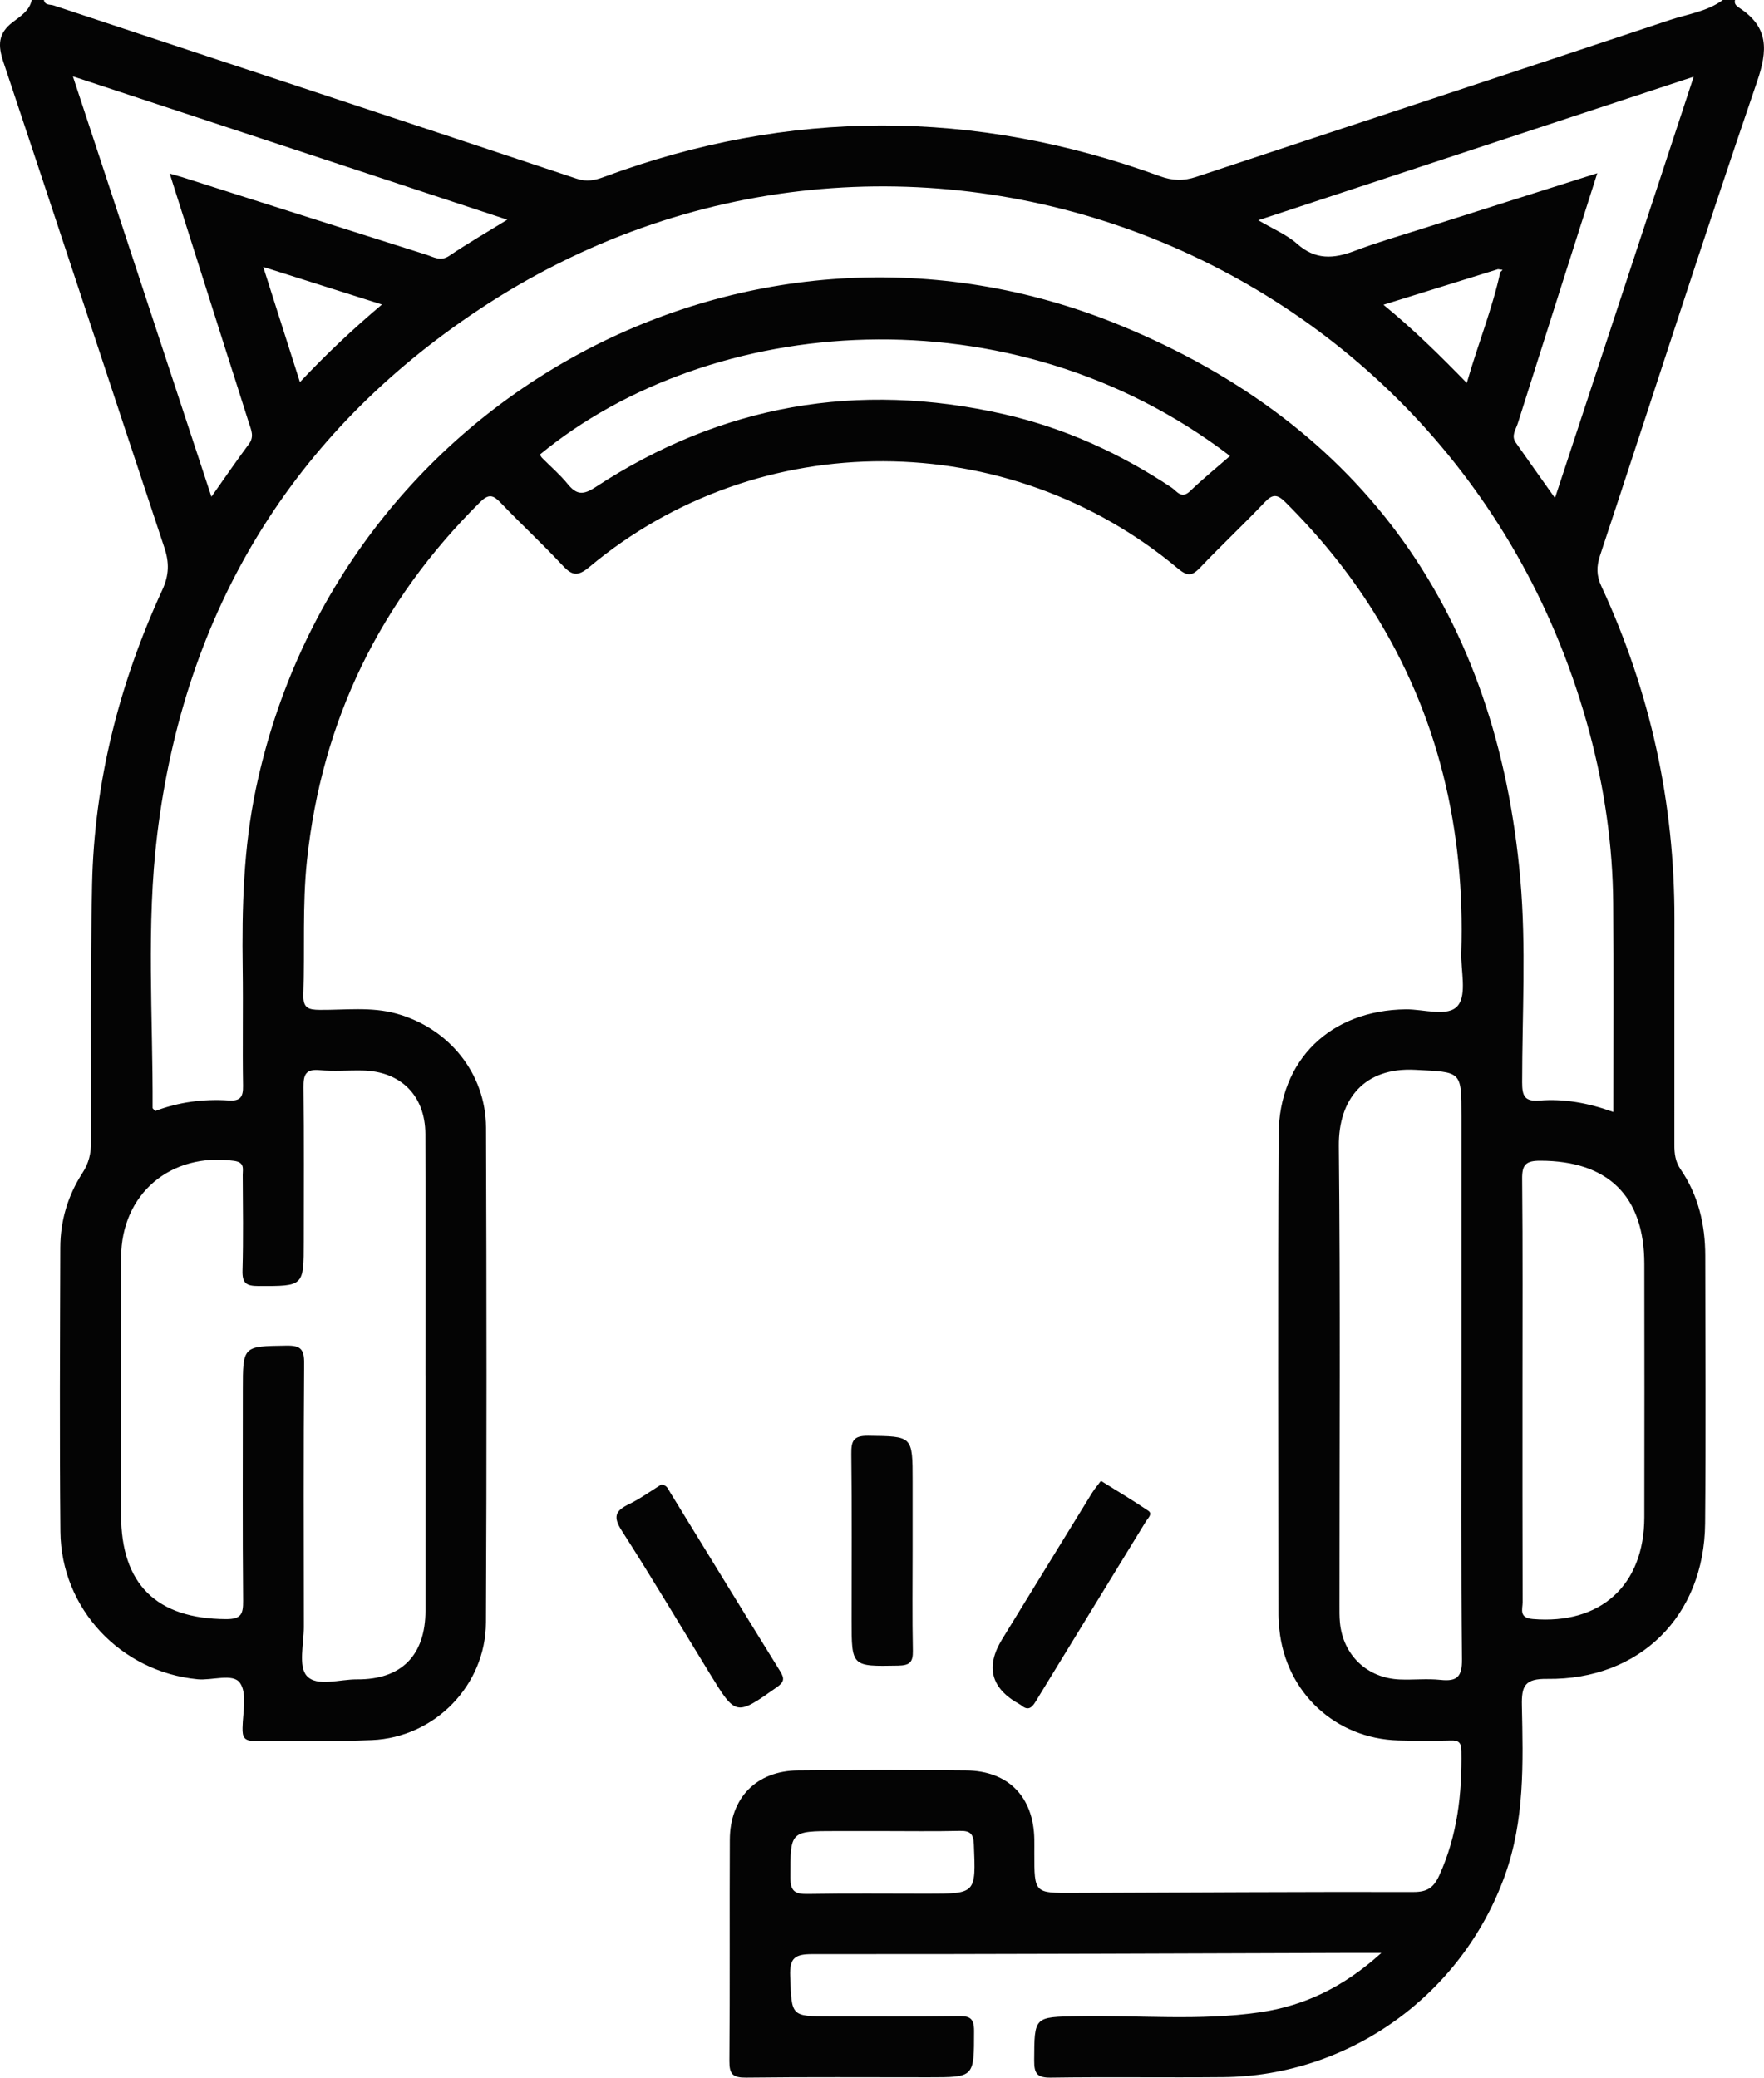 <?xml version="1.0" encoding="UTF-8"?>
<svg id="Camada_2" data-name="Camada 2" xmlns="http://www.w3.org/2000/svg" viewBox="0 0 485.68 571.84">
  <defs>
    <style>
      .cls-1 {
        fill: #040404;
      }
    </style>
  </defs>
  <g id="Camada_1-2" data-name="Camada 1">
    <g>
      <path class="cls-1" d="M477.7,0c-.35,1.16,.56,1.76,1.24,2.21,8.01,5.27,7.82,11.53,4.83,20.25-14.85,43.33-28.82,86.95-43.23,130.43-1.01,3.04-1,5.53,.36,8.46,13.51,29.08,20.18,59.68,20.12,91.75-.04,20.65,0,41.31-.02,61.96,0,2.44,.23,4.61,1.73,6.8,4.87,7.12,6.77,15.21,6.78,23.75,.03,24.56,.18,49.13-.04,73.69-.22,25.48-18.01,43.11-43.48,42.79-6.12-.08-7.09,1.85-6.97,7.36,.33,15.77,.81,31.56-4.72,46.86-11.84,32.75-42.72,55.06-77.53,55.39-15.81,.15-31.63-.1-47.45,.13-3.77,.05-4.6-1.12-4.58-4.68,.06-12.18-.08-11.99,12.06-12.22,16.72-.32,33.51,1.35,50.15-1.08,12.33-1.8,23.15-7.06,33.39-16.34-3.75,0-6.25,0-8.74,0-49.3,.15-98.61,.38-147.91,.34-4.84,0-6.32,1.02-6.13,6.05,.42,11.07,.12,11.08,10.93,11.08,11.72,0,23.45,.09,35.17-.06,3.07-.04,4.54,.25,4.53,4.06-.02,12.76,.17,12.76-12.52,12.76-16.75,0-33.49-.11-50.24,.09-3.65,.04-4.64-.94-4.61-4.6,.18-20.28,.02-40.57,.12-60.85,.06-11.54,7.29-18.98,18.75-19.1,15.44-.17,30.89-.16,46.33,0,11.62,.12,18.56,7.29,18.76,18.96,.02,1.3,0,2.61,0,3.91,0,10.93,0,10.9,10.68,10.85,31.26-.13,62.51-.31,93.77-.25,3.8,0,5.54-1.26,7.06-4.6,4.98-10.95,6.27-22.45,6.08-34.28-.04-2.19-.71-2.9-2.87-2.84-4.83,.12-9.68,.12-14.51-.01-17.34-.48-30.96-13.21-32.74-30.51-.13-1.29-.27-2.6-.27-3.9-.01-44.1-.17-88.2,.06-132.3,.11-20.67,14.34-34.26,35.01-34.51,4.95-.06,11.71,2.25,14.36-1.05,2.5-3.11,.77-9.6,.93-14.6,1.05-33.71-6.23-65.27-24.31-94.02-6.86-10.91-14.97-20.8-24.11-29.9-2.2-2.19-3.5-2.34-5.71,0-5.76,6.08-11.88,11.81-17.65,17.87-2.17,2.28-3.42,2.74-6.18,.43-46.84-39.24-115.5-39.47-162.11-.47-3.35,2.8-4.88,2.26-7.49-.55-5.45-5.85-11.34-11.29-16.87-17.07-2.03-2.12-3.26-2.68-5.68-.28-27.57,27.31-43.64,60.1-47.72,98.76-1.29,12.26-.57,24.54-.98,36.8-.12,3.69,1.28,4.2,4.5,4.23,7.03,.06,14.13-.9,21.09,1.02,14.46,4,24.64,16.45,24.7,31.38,.16,45.4,.2,90.81-.02,136.21-.08,17.32-14.11,31.63-31.37,32.37-10.77,.46-21.58,.04-32.37,.22-2.9,.05-3.33-1.12-3.28-3.6,.08-4.24,1.32-9.57-.74-12.4-1.96-2.69-7.63-.57-11.65-.96-21.14-2.04-37.56-19.41-37.76-40.65-.25-26.05-.1-52.1-.03-78.15,.02-7.4,2.08-14.34,6.11-20.55,1.71-2.64,2.35-5.26,2.35-8.35,0-23.63-.2-47.27,.29-70.89,.59-28.42,7.49-55.49,19.35-81.25,1.88-4.09,1.93-7.49,.57-11.59C30.46,106.21,15.83,61.64,.96,17.14-.58,12.55-.63,9.24,3.53,6.08c2.04-1.56,4.6-3.1,5.21-6.08h3.35c.28,1.52,1.69,1.19,2.63,1.49,48.03,15.9,96.07,31.73,144.07,47.7,2.75,.92,5,.44,7.43-.46,50.99-18.91,102.04-18.82,153.06-.26,3.58,1.3,6.57,1.38,10.06,.22,43.44-14.42,86.92-28.7,130.34-43.16,4.95-1.65,10.31-2.31,14.68-5.54h3.35Zm-65.31,74.11c-10.22,3.17-20.45,6.35-31.49,9.77,8.4,6.87,15.52,13.91,22.95,21.53,3.09-10.76,7.01-20.36,9.22-30.49l.65-.65c-.44-.06-.89-.12-1.33-.18Zm31.81,231.93c0-19.54,.11-38.5-.04-57.47-.13-15.87-2.39-31.48-6.49-46.82C401.92,67.86,247.16,8.58,131.78,85.27c-51.4,34.17-80.97,82.91-88.49,144.39-3.06,24.98-1.17,50.16-1.27,75.26,0,.24,.42,.49,.75,.85,6.47-2.45,13.27-3.34,20.17-2.89,3.22,.21,4.03-.91,3.98-4.02-.18-10.79,.05-21.58-.1-32.37-.23-16.59,.21-33.12,3.64-49.41,22.66-107.72,136.09-169.37,237.96-127.54,67.32,27.64,103.8,79.9,110.18,152.56,1.63,18.54,.49,37.2,.49,55.8,0,3.71,.64,5.34,4.76,5.01,6.72-.54,13.31,.61,20.35,3.15ZM117.14,378.54c0-22.13,.06-44.27-.02-66.4-.04-10.63-6.8-17.33-17.4-17.51-3.9-.07-7.84,.27-11.71-.09-3.95-.38-4.48,1.37-4.44,4.75,.16,14.13,.07,28.27,.07,42.41,0,12.42,0,12.28-12.51,12.26-3.43,0-4.46-.86-4.36-4.34,.25-8.74,.11-17.48,.06-26.22,0-1.71,.61-3.48-2.43-3.89-17.42-2.37-31.01,9.09-31.05,26.56-.05,23.62-.02,47.25-.01,70.87,0,19.13,9.76,28.62,28.91,28.7,4.16,.02,4.72-1.4,4.69-5.05-.18-19.34-.08-38.69-.08-58.03,0-12.19,0-12.01,12.01-12.2,3.92-.06,4.9,.99,4.87,4.88-.19,24.18-.11,48.36-.08,72.54,0,4.62-1.56,10.79,.78,13.45,2.75,3.13,9.07,.95,13.83,.99,12.25,.1,18.86-6.61,18.88-18.93,.03-21.58,0-43.15,0-64.73Zm285.25,.06v-71.41c0-12.6-.03-12.06-12.71-12.74-14.11-.76-21.2,8.15-21.06,21.02,.44,42.03,.16,84.06,.17,126.09,0,1.67-.03,3.36,.13,5.02,.88,9.02,7.51,15.33,16.55,15.67,3.71,.14,7.47-.28,11.15,.11,4.52,.48,5.95-.82,5.9-5.64-.26-26.03-.13-52.07-.13-78.11Zm16.79,3.83c0,19.52-.02,39.04,.04,58.56,0,1.93-1.09,4.29,2.8,4.62,18.63,1.57,30.68-9.23,30.71-28.01,.04-23.24,.03-46.48,0-69.72-.02-18.68-9.99-28.39-28.67-28.4-3.88,0-5.01,1.03-4.97,4.94,.19,19.33,.09,38.67,.09,58.01Zm20.6-334.76c-7.53,23.64-14.75,46.24-21.89,68.86-.53,1.66-1.87,3.41-.57,5.27,3.46,4.96,6.99,9.87,10.81,15.27,12.79-38.82,25.33-76.9,38.19-115.96-40.57,13.37-79.85,26.32-119.88,39.51,4.12,2.44,7.85,3.96,10.69,6.49,5,4.46,10.02,4.16,15.75,1.98,6.05-2.3,12.3-4.11,18.48-6.07,15.84-5.04,31.69-10.05,48.41-15.34ZM20.07,21.02c12.94,39.24,25.44,77.18,38.14,115.7,3.68-5.2,6.91-9.93,10.33-14.52,1.53-2.05,.6-3.88,0-5.77-2.22-7.08-4.5-14.13-6.75-21.2-4.95-15.59-9.9-31.19-15.06-47.45,1.69,.48,2.55,.71,3.39,.97,22.43,7.13,44.85,14.29,67.3,21.37,1.98,.62,3.87,1.92,6.28,.29,4.99-3.38,10.23-6.4,15.97-9.94C99.82,47.33,60.61,34.39,20.07,21.02ZM338.67,125.51c-60.44-46.21-143.07-39.09-190.03-.39,.2,.31,.36,.65,.61,.91,2.35,2.38,4.93,4.58,7.03,7.16,2.45,3.02,4.27,3.13,7.71,.87,34.57-22.62,72.15-29.22,112.39-20.07,16.61,3.78,31.94,10.74,46.15,20.18,1.46,.97,2.72,3.34,5.15,.99,3.46-3.33,7.21-6.37,10.98-9.66Zm-95.63,378.47c-4.27,0-8.54,0-12.81,0-12.79,0-12.61,0-12.62,12.79,0,3.87,1.35,4.58,4.81,4.52,10.95-.19,21.9-.07,32.85-.07,13.53,0,13.42,0,12.86-13.62-.12-3.02-1.15-3.73-3.93-3.67-7.05,.16-14.11,.05-21.16,.05ZM82.57,105.18c7.3-7.74,14.48-14.52,22.59-21.37-11.22-3.55-21.65-6.85-32.68-10.34,3.46,10.88,6.64,20.87,10.1,31.71Z"/>
      <path class="cls-1" d="M303.12,407.59c4.62,2.88,8.92,5.43,13.05,8.24,1.26,.86-.12,2.03-.63,2.86-10.14,16.59-20.35,33.15-30.47,49.75-1.12,1.84-2.2,2.36-3.91,.91-.14-.12-.31-.21-.47-.3q-11.77-6.49-4.77-17.89c8.24-13.41,16.47-26.83,24.73-40.23,.72-1.16,1.62-2.21,2.47-3.34Z"/>
      <path class="cls-1" d="M182.04,408.61c1.55,.06,1.9,1.22,2.47,2.14,10.09,16.42,20.14,32.85,30.29,49.23,1.22,1.98,1.15,2.94-.86,4.36-11.33,8-11.3,8.07-18.55-3.77-8.04-13.11-15.89-26.33-24.2-39.27-2.46-3.83-1.78-5.48,1.97-7.29,3.15-1.52,6.02-3.63,8.89-5.4Z"/>
      <path class="cls-1" d="M251.27,426.52c0,9.27-.12,18.55,.07,27.82,.06,3.15-.86,4.04-4.04,4.1-12.83,.23-12.83,.35-12.83-12.51,0-15.21,.11-30.42-.08-45.63-.04-3.6,.44-5.18,4.66-5.12,12.21,.17,12.22-.05,12.22,12.42,0,6.31,0,12.61,0,18.92Z"/>
    </g>
  </g>
</svg>